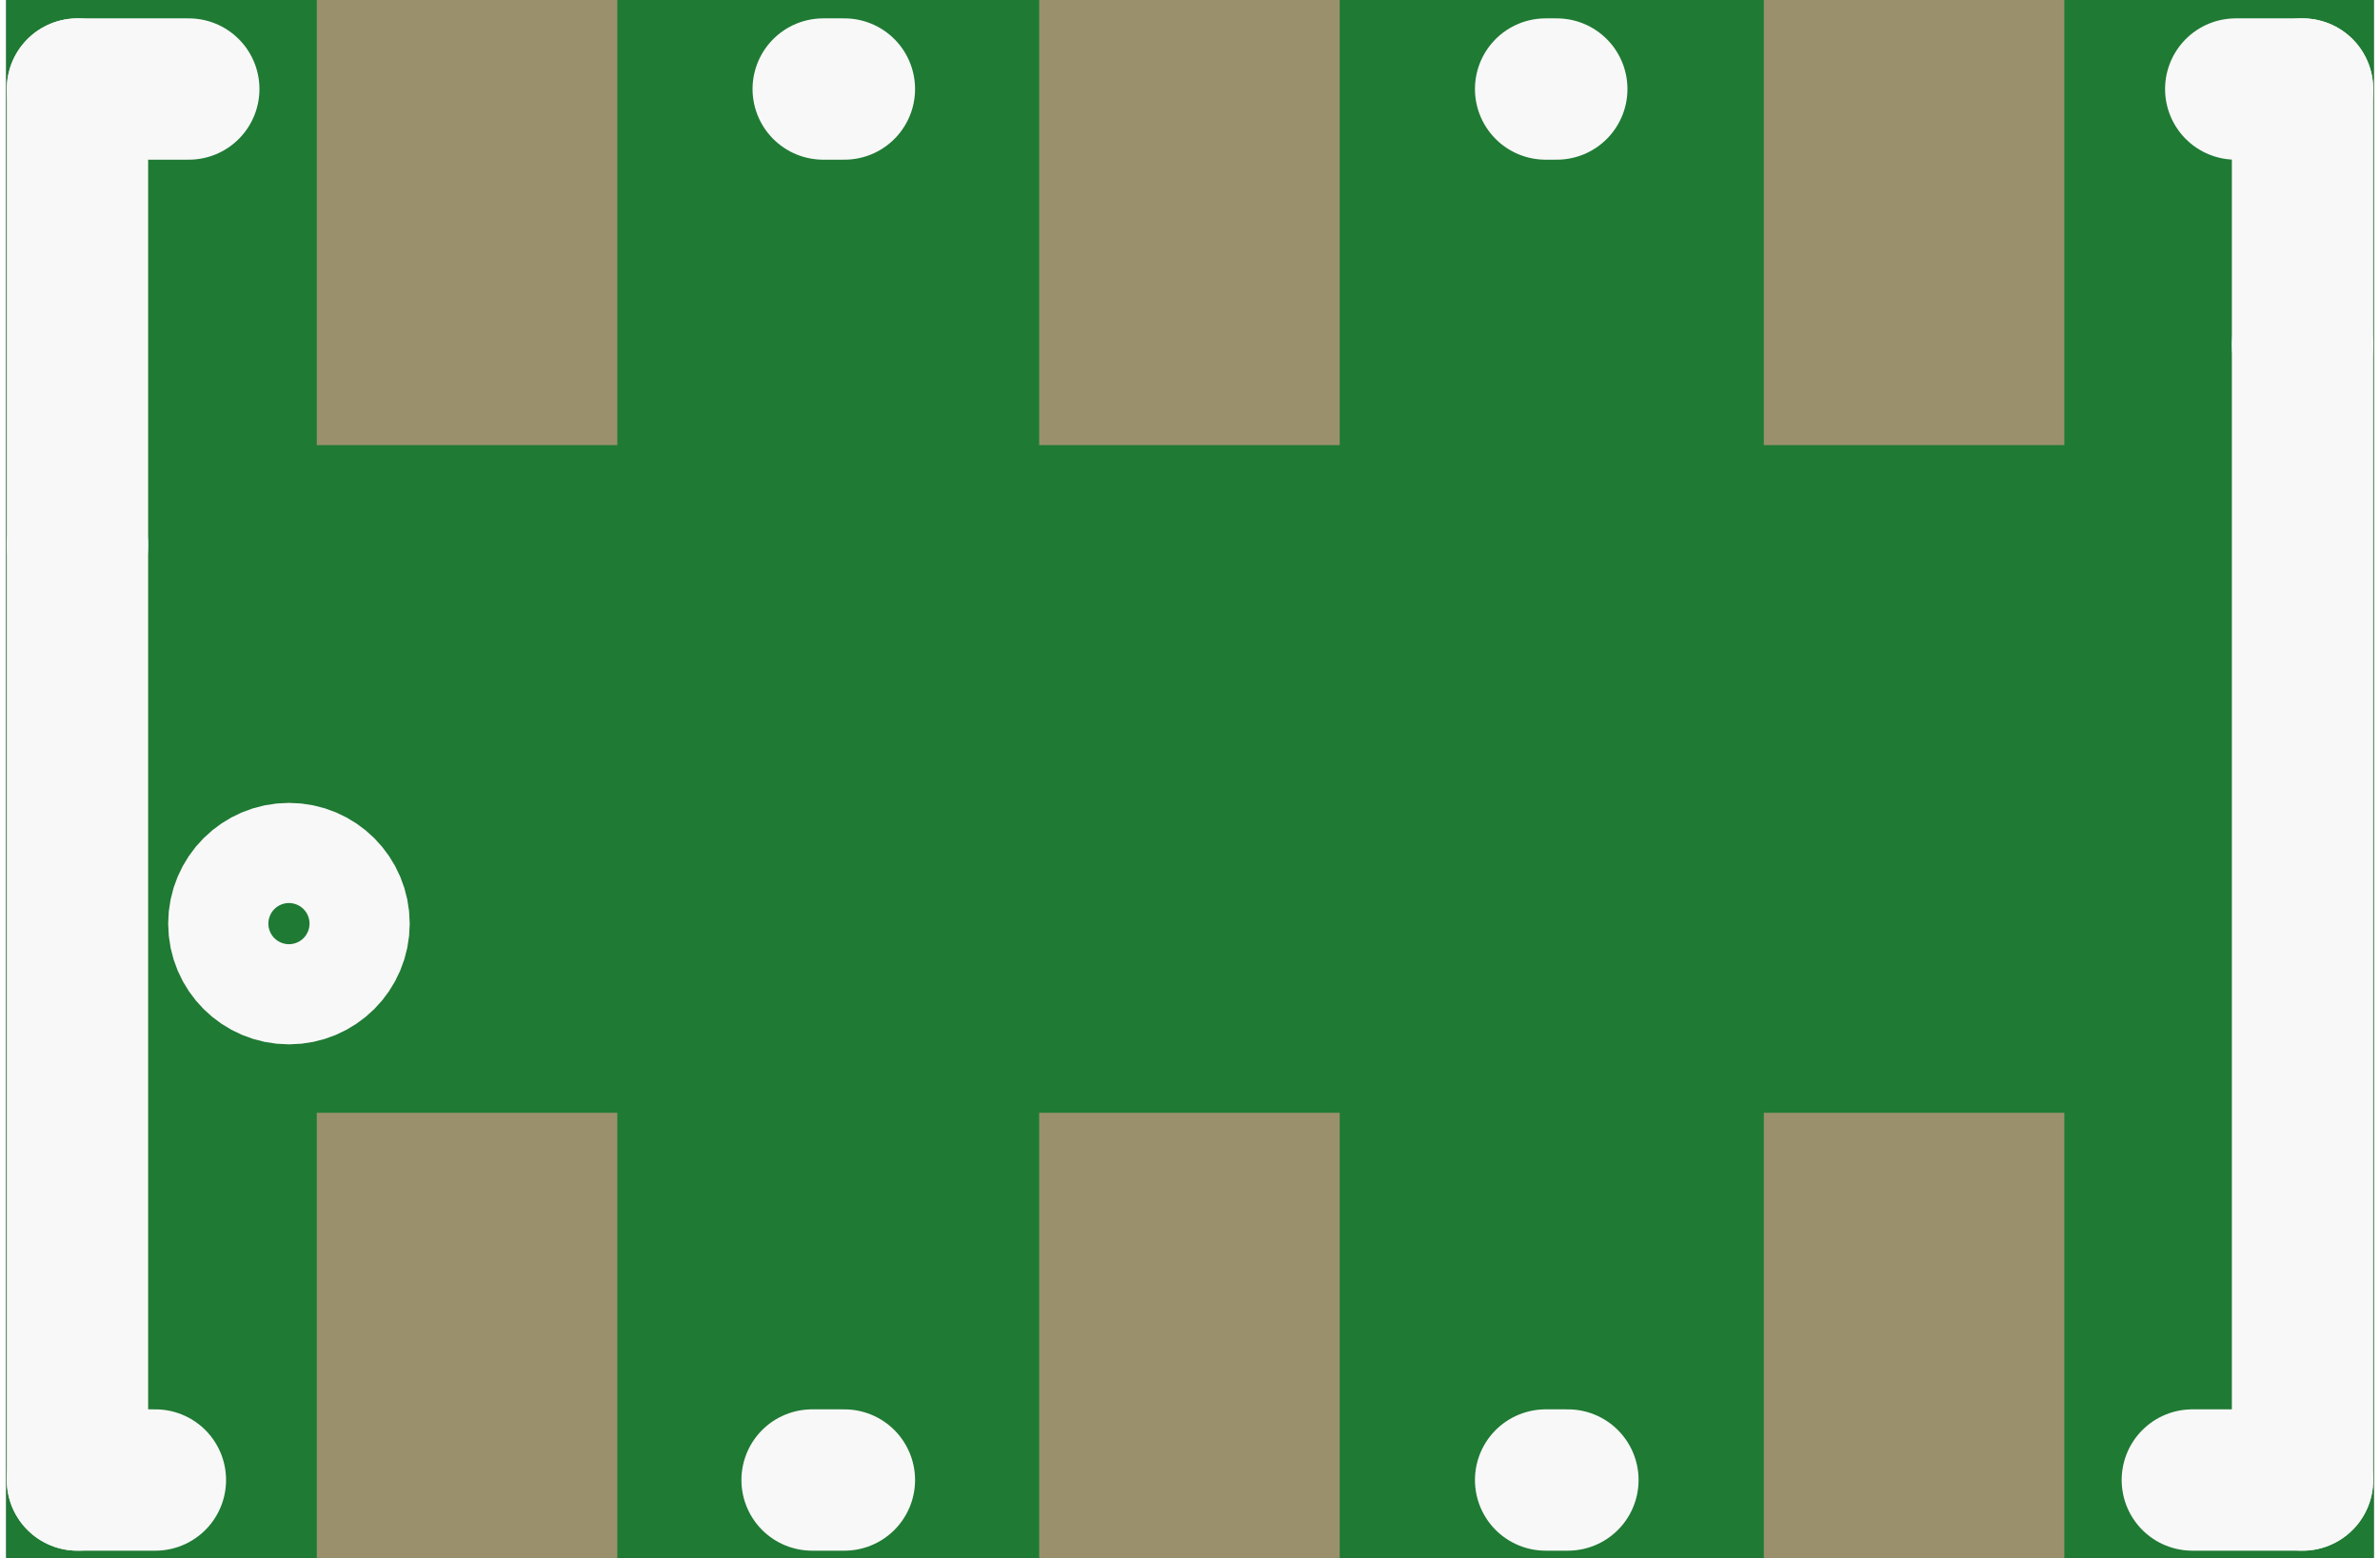 <?xml version='1.0' encoding='UTF-8' standalone='no'?>
<!-- Created with Fritzing (http://www.fritzing.org/) -->
<svg xmlns:svg='http://www.w3.org/2000/svg' xmlns='http://www.w3.org/2000/svg' version='1.2' baseProfile='tiny' x='0in' y='0in' width='0.084in' height='0.055in' viewBox='0 0 2.127 1.4' >
<rect x="0" y="0" width="2.127" height="1.4" fill="#333333" stroke="none"/>
<g id='breadboard'>
<path fill='#1F7A34' stroke='none' stroke-width='0' d='M0,0l2.127,0 0,1.4 -2.127,0 0,-1.4z
'/>
<rect id='connector0pad' connectorname='1' x='0.279' y='1' width='0.27' height='0.4' stroke='none' stroke-width='0' fill='#9A916C' stroke-linecap='round'/>
<rect id='connector1pad' connectorname='2' x='0.928' y='1' width='0.27' height='0.4' stroke='none' stroke-width='0' fill='#9A916C' stroke-linecap='round'/>
<rect id='connector2pad' connectorname='3' x='1.579' y='1' width='0.27' height='0.4' stroke='none' stroke-width='0' fill='#9A916C' stroke-linecap='round'/>
<rect id='connector3pad' connectorname='6' x='0.279' y='0' width='0.27' height='0.4' stroke='none' stroke-width='0' fill='#9A916C' stroke-linecap='round'/>
<rect id='connector4pad' connectorname='5' x='0.928' y='0' width='0.27' height='0.4' stroke='none' stroke-width='0' fill='#9A916C' stroke-linecap='round'/>
<rect id='connector5pad' connectorname='4' x='1.579' y='0' width='0.27' height='0.4' stroke='none' stroke-width='0' fill='#9A916C' stroke-linecap='round'/>
<line x1='0.164' y1='0.08' x2='0.064' y2='0.08' stroke='#f8f8f8' stroke-width='0.127' stroke-linecap='round'/>
<line x1='0.064' y1='0.08' x2='0.064' y2='0.49' stroke='#f8f8f8' stroke-width='0.127' stroke-linecap='round'/>
<line x1='0.064' y1='0.49' x2='0.064' y2='1.33' stroke='#f8f8f8' stroke-width='0.127' stroke-linecap='round'/>
<line x1='0.064' y1='1.33' x2='0.134' y2='1.33' stroke='#f8f8f8' stroke-width='0.127' stroke-linecap='round'/>
<line x1='0.753' y1='0.08' x2='0.734' y2='0.08' stroke='#f8f8f8' stroke-width='0.127' stroke-linecap='round'/>
<line x1='1.393' y1='0.08' x2='1.383' y2='0.08' stroke='#f8f8f8' stroke-width='0.127' stroke-linecap='round'/>
<line x1='2.003' y1='0.08' x2='2.063' y2='0.08' stroke='#f8f8f8' stroke-width='0.127' stroke-linecap='round'/>
<line x1='2.063' y1='0.08' x2='2.063' y2='0.31' stroke='#f8f8f8' stroke-width='0.127' stroke-linecap='round'/>
<line x1='2.063' y1='0.31' x2='2.063' y2='1.33' stroke='#f8f8f8' stroke-width='0.127' stroke-linecap='round'/>
<line x1='2.063' y1='1.33' x2='1.964' y2='1.33' stroke='#f8f8f8' stroke-width='0.127' stroke-linecap='round'/>
<line x1='1.403' y1='1.33' x2='1.383' y2='1.33' stroke='#f8f8f8' stroke-width='0.127' stroke-linecap='round'/>
<line x1='0.753' y1='1.33' x2='0.724' y2='1.33' stroke='#f8f8f8' stroke-width='0.127' stroke-linecap='round'/>
<circle cx='0.254' cy='0.83' r='0.045' stroke='#f8f8f8' stroke-width='0.127' fill='none' />
</g>
</svg>